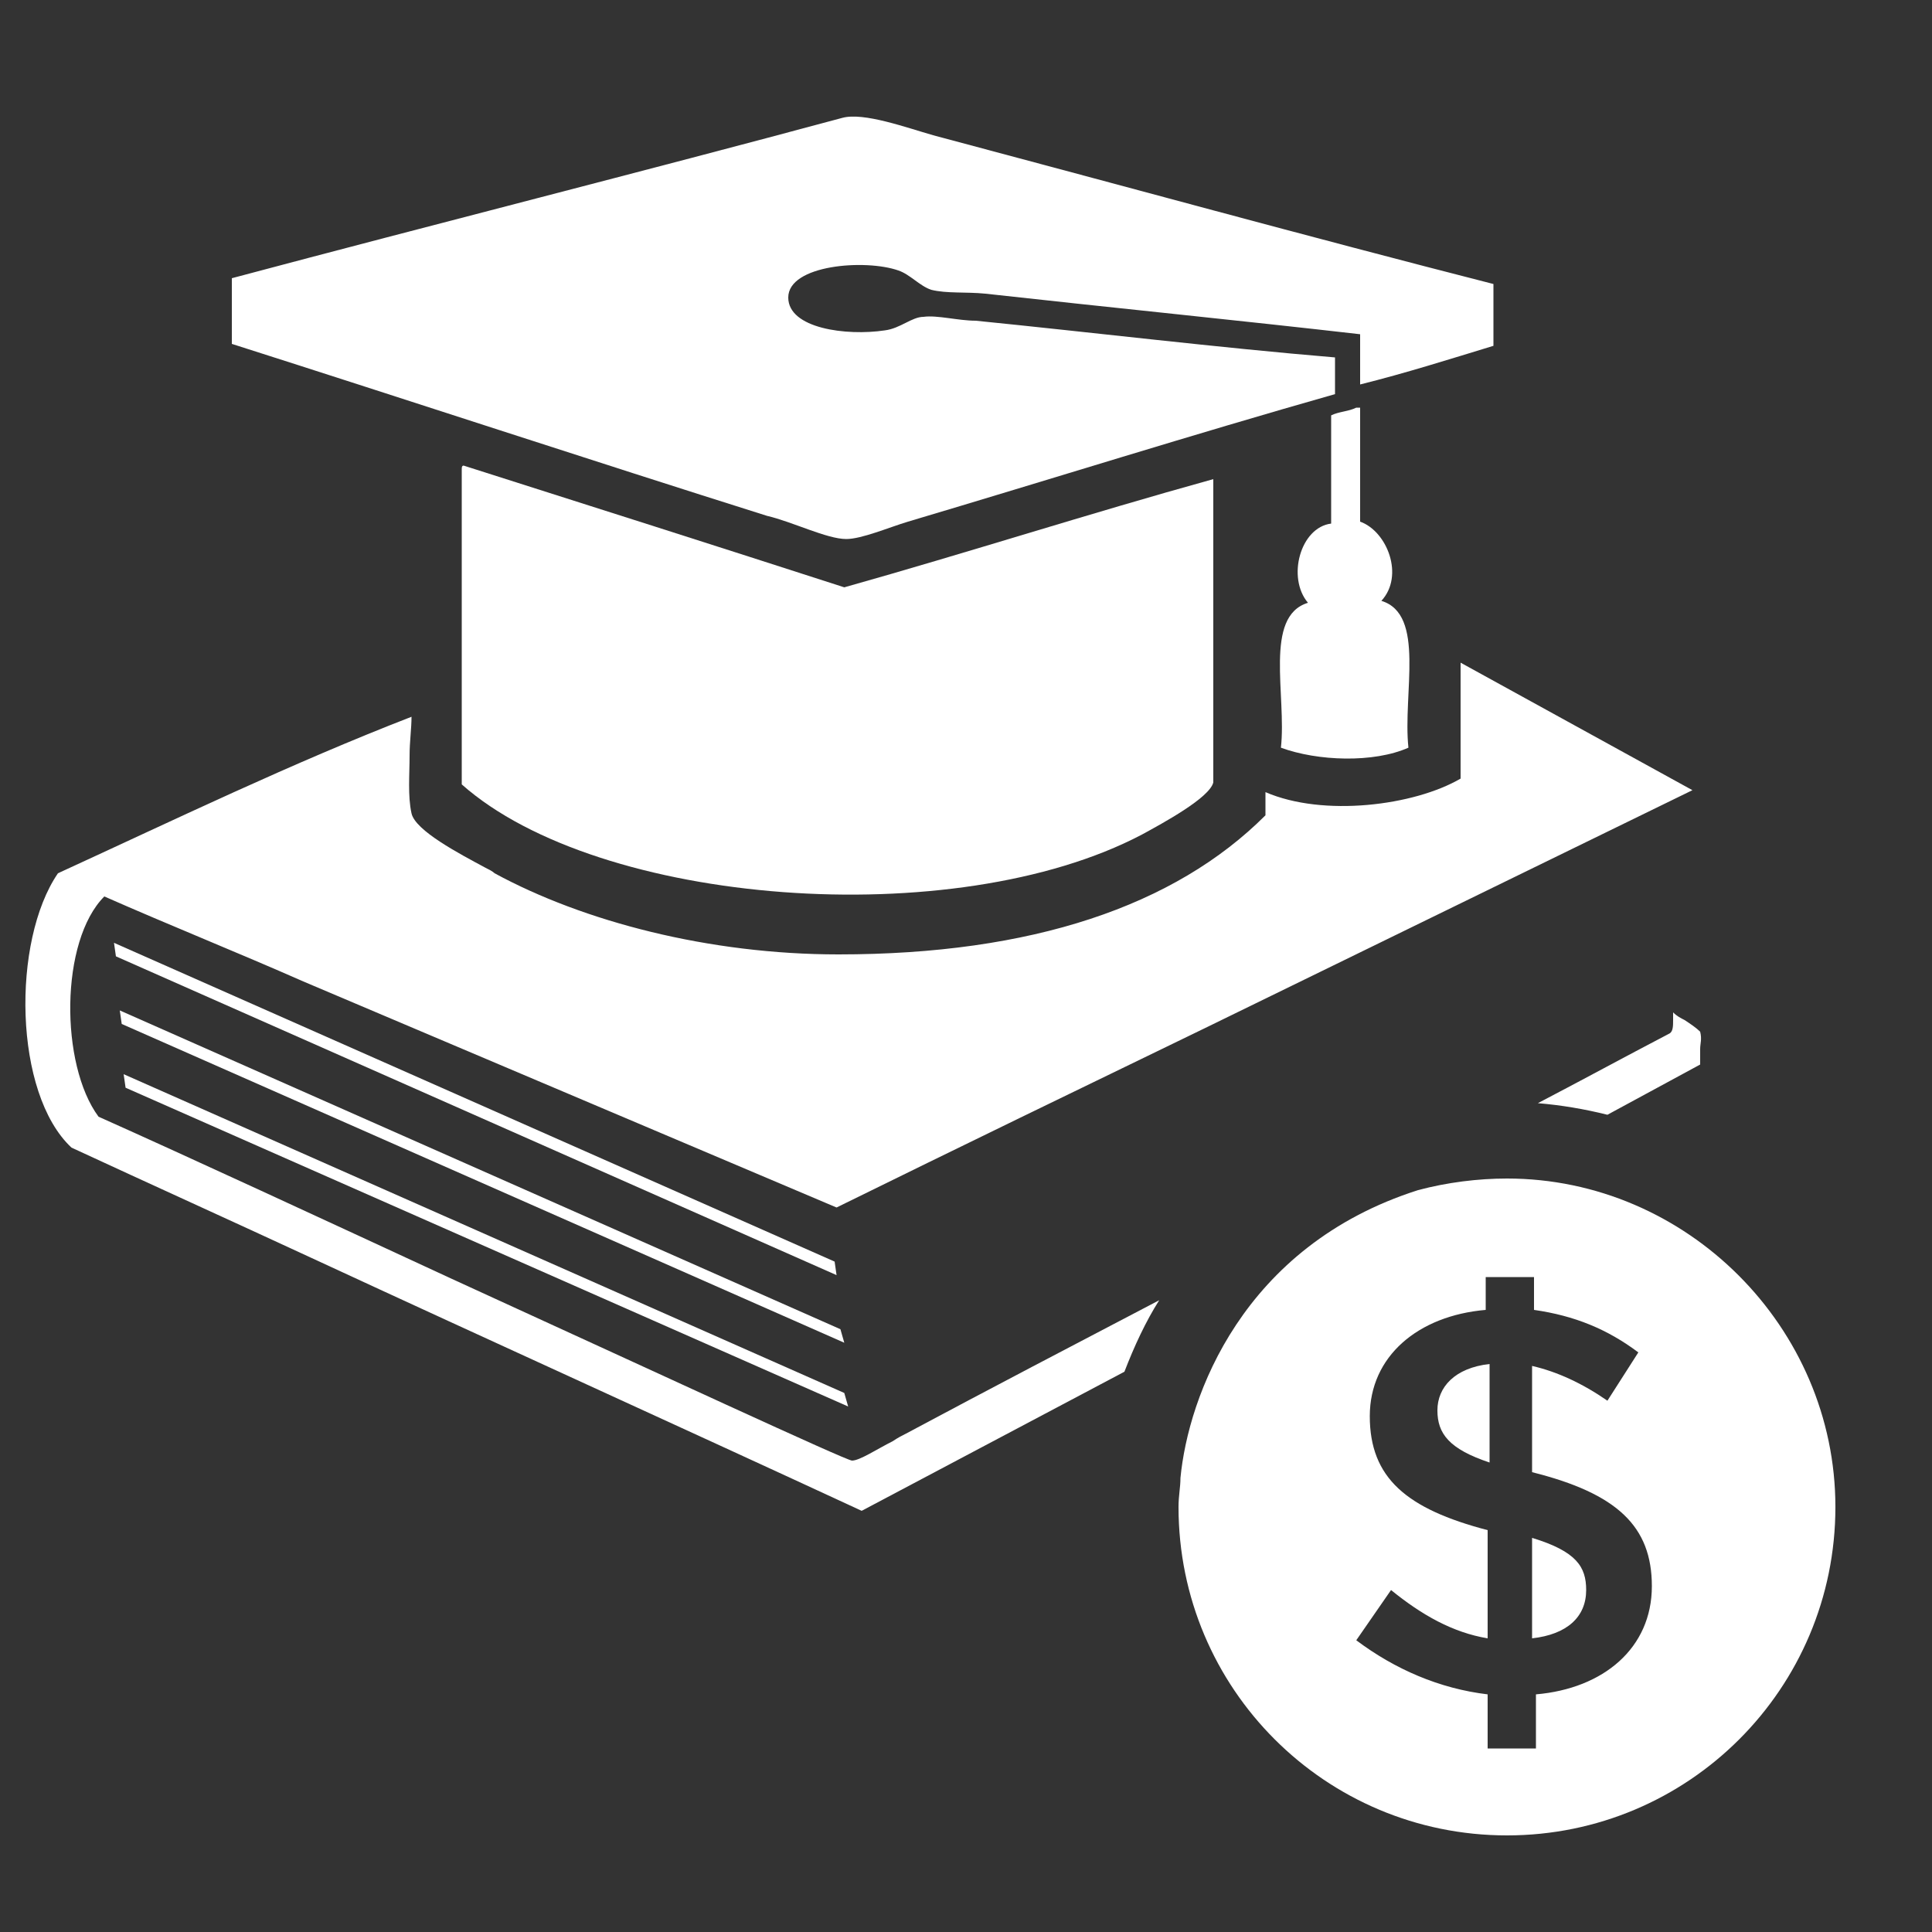 <?xml version="1.0" encoding="utf-8"?>
<!-- Generator: Adobe Illustrator 24.1.2, SVG Export Plug-In . SVG Version: 6.00 Build 0)  -->
<svg version="1.1" id="Layer_1" xmlns="http://www.w3.org/2000/svg" xmlns:xlink="http://www.w3.org/1999/xlink" x="0px" y="0px"
	 viewBox="0 0 100 100" style="enable-background:new 0 0 100 100;" xml:space="preserve">
<rect x="0" y="0" width="100" height="100" fill="#333333" stroke="none"/>
<style type="text/css">
	.st0{fill-rule:evenodd;clip-rule:evenodd;fill:#FFFFFF;}
	.st1{fill:#FFFFFF;}
</style>
<g>
	<path class="st0" d="M77.3,17.9c-2.3,0.7-4.5,1.4-6.9,2c0-0.8,0-2,0-2.6c-6.1-0.7-13.1-1.4-19.4-2.1c-1-0.1-2,0-2.8-0.2
		c-0.6-0.2-1.1-0.8-1.7-1c-1.7-0.6-5.7-0.3-5.7,1.4c0,1.6,3,2,5,1.7c0.8-0.1,1.4-0.7,2-0.7c0.7-0.1,1.8,0.2,2.7,0.2
		c6,0.6,12.6,1.4,18.6,1.9c0,0.6,0,1.3,0,1.9C61.7,22.5,54.4,24.8,47,27c-1,0.3-2.4,0.9-3.2,0.9c-1,0-2.8-0.9-4.1-1.2
		c-9.2-2.9-18.6-6-27.7-8.9c0-1.1,0-2.3,0-3.4c10.5-2.8,21.2-5.5,31.6-8.3c1.1-0.3,3.3,0.5,4.7,0.9c9.4,2.5,19.6,5.3,29,7.7
		L77.3,17.9z"/>
	<path class="st0" d="M70.2,21.1c0.1,0,0.1,0,0.2,0c0,2,0,3.9,0,5.9c1.4,0.5,2.3,2.8,1.1,4.1c2.3,0.7,1.1,4.8,1.4,7.6
		c-1.8,0.8-4.7,0.7-6.6,0c0.3-2.7-0.9-6.8,1.4-7.5c-1.1-1.3-0.4-3.9,1.2-4.1c0-1.9,0-3.7,0-5.6C69.3,21.3,69.8,21.3,70.2,21.1z"/>
	<path class="st0" d="M62.8,24.8c-6.5,1.8-12.7,3.8-19.1,5.6c-6.5-2.1-13.1-4.2-19.7-6.3c-0.1,0-0.1,0.1-0.1,0.2
		c0,5.6,0,10.9,0,16.3c7.1,6.3,25.5,7.7,35.2,2.6c1.1-0.6,3.5-1.9,3.7-2.7L62.8,24.8L62.8,24.8z"/>
	<path class="st0" d="M16.1,65.1c9.5,4.4,19,8.7,28.5,13.1L58.2,71c0.5-1.3,1.1-2.6,1.8-3.7c-4.4,2.3-8.8,4.6-13.1,6.9
		c-0.2,0.1-0.4,0.2-0.7,0.4c-0.8,0.4-1.7,1-2.1,1c-0.3,0-10.2-4.6-20.7-9.4c-6.7-3.1-13.6-6.3-18.3-8.4c-2-2.7-2-9.1,0.3-11.4
		c3.4,1.5,6.9,2.9,10.3,4.4c9.2,3.9,18.4,7.8,27.6,11.7c6.3-3.1,12.7-6.2,19.1-9.3c8.4-4.1,16.8-8.2,25.2-12.3c-2-1.1-4-2.2-6-3.3
		c-2-1.1-4-2.2-6-3.3v6c-2.4,1.4-7.1,2-10.1,0.7v1.2c-4.7,4.7-12.1,7.2-22.1,7.2c-6.7,0-13.2-1.7-17.8-4.2c-0.1-0.1-0.3-0.2-0.5-0.3
		c-1.3-0.7-3.6-1.9-3.8-2.8c-0.2-0.9-0.1-2-0.1-3c0-0.7,0.1-1.4,0.1-2C15.1,39.5,9.1,42.4,3,45.2c-2.4,3.5-2.3,11.4,0.7,14.2
		C7.8,61.3,12,63.2,16.1,65.1z M79.6,57.1c1.2,0.1,2.4,0.3,3.6,0.6l4.8-2.6c0-0.3,0-0.5,0-0.8c0-0.3,0.1-0.5,0-0.9
		c-0.2-0.2-0.5-0.4-0.8-0.6c-0.2-0.1-0.4-0.2-0.6-0.4c0,0.1,0,0.3,0,0.4c0,0.3,0,0.6-0.2,0.7C84.1,54.7,81.9,55.9,79.6,57.1z"/>
	<path class="st0" d="M43.3,66L6,49.5l-0.1-0.7l37.3,16.5L43.3,66z"/>
	<path class="st0" d="M43.7,69.5L6.3,53l-0.1-0.7l37.3,16.5L43.7,69.5z"/>
	<path class="st0" d="M43.9,72.8L6.5,56.3l-0.1-0.7l37.3,16.5L43.9,72.8z"/>
	<path class="st1" d="M78,61c-1.5,0-3.1,0.2-4.6,0.6c-9.1,2.9-11.9,10.7-12.3,14.9c0,0.5-0.1,0.9-0.1,1.5c0,9.4,7.6,17,17,17
		s17-7.6,17-17C95,68.7,87.3,61,78,61z M79.5,87.7v2.8H77v-2.8c-2.5-0.3-4.8-1.3-6.8-2.8l1.8-2.6c1.6,1.3,3.2,2.2,5,2.5v-5.6
		c-4.2-1.1-6.1-2.7-6.1-5.9c0-3.1,2.5-5.2,6-5.5v-1.7h2.5v1.7c2.1,0.3,3.8,1,5.4,2.2l-1.6,2.5c-1.3-0.9-2.6-1.5-3.9-1.8v5.5
		c4.4,1.1,6.2,2.8,6.2,5.9C85.5,85.3,83,87.4,79.5,87.7z M77.1,70.6c-1.8,0.2-2.7,1.2-2.7,2.4c0,1.2,0.6,2,2.7,2.7V70.6z M79.3,79.6
		v5.2c1.8-0.2,2.8-1.1,2.8-2.5C82.1,81.1,81.6,80.3,79.3,79.6z"/>
</g>
</svg>

